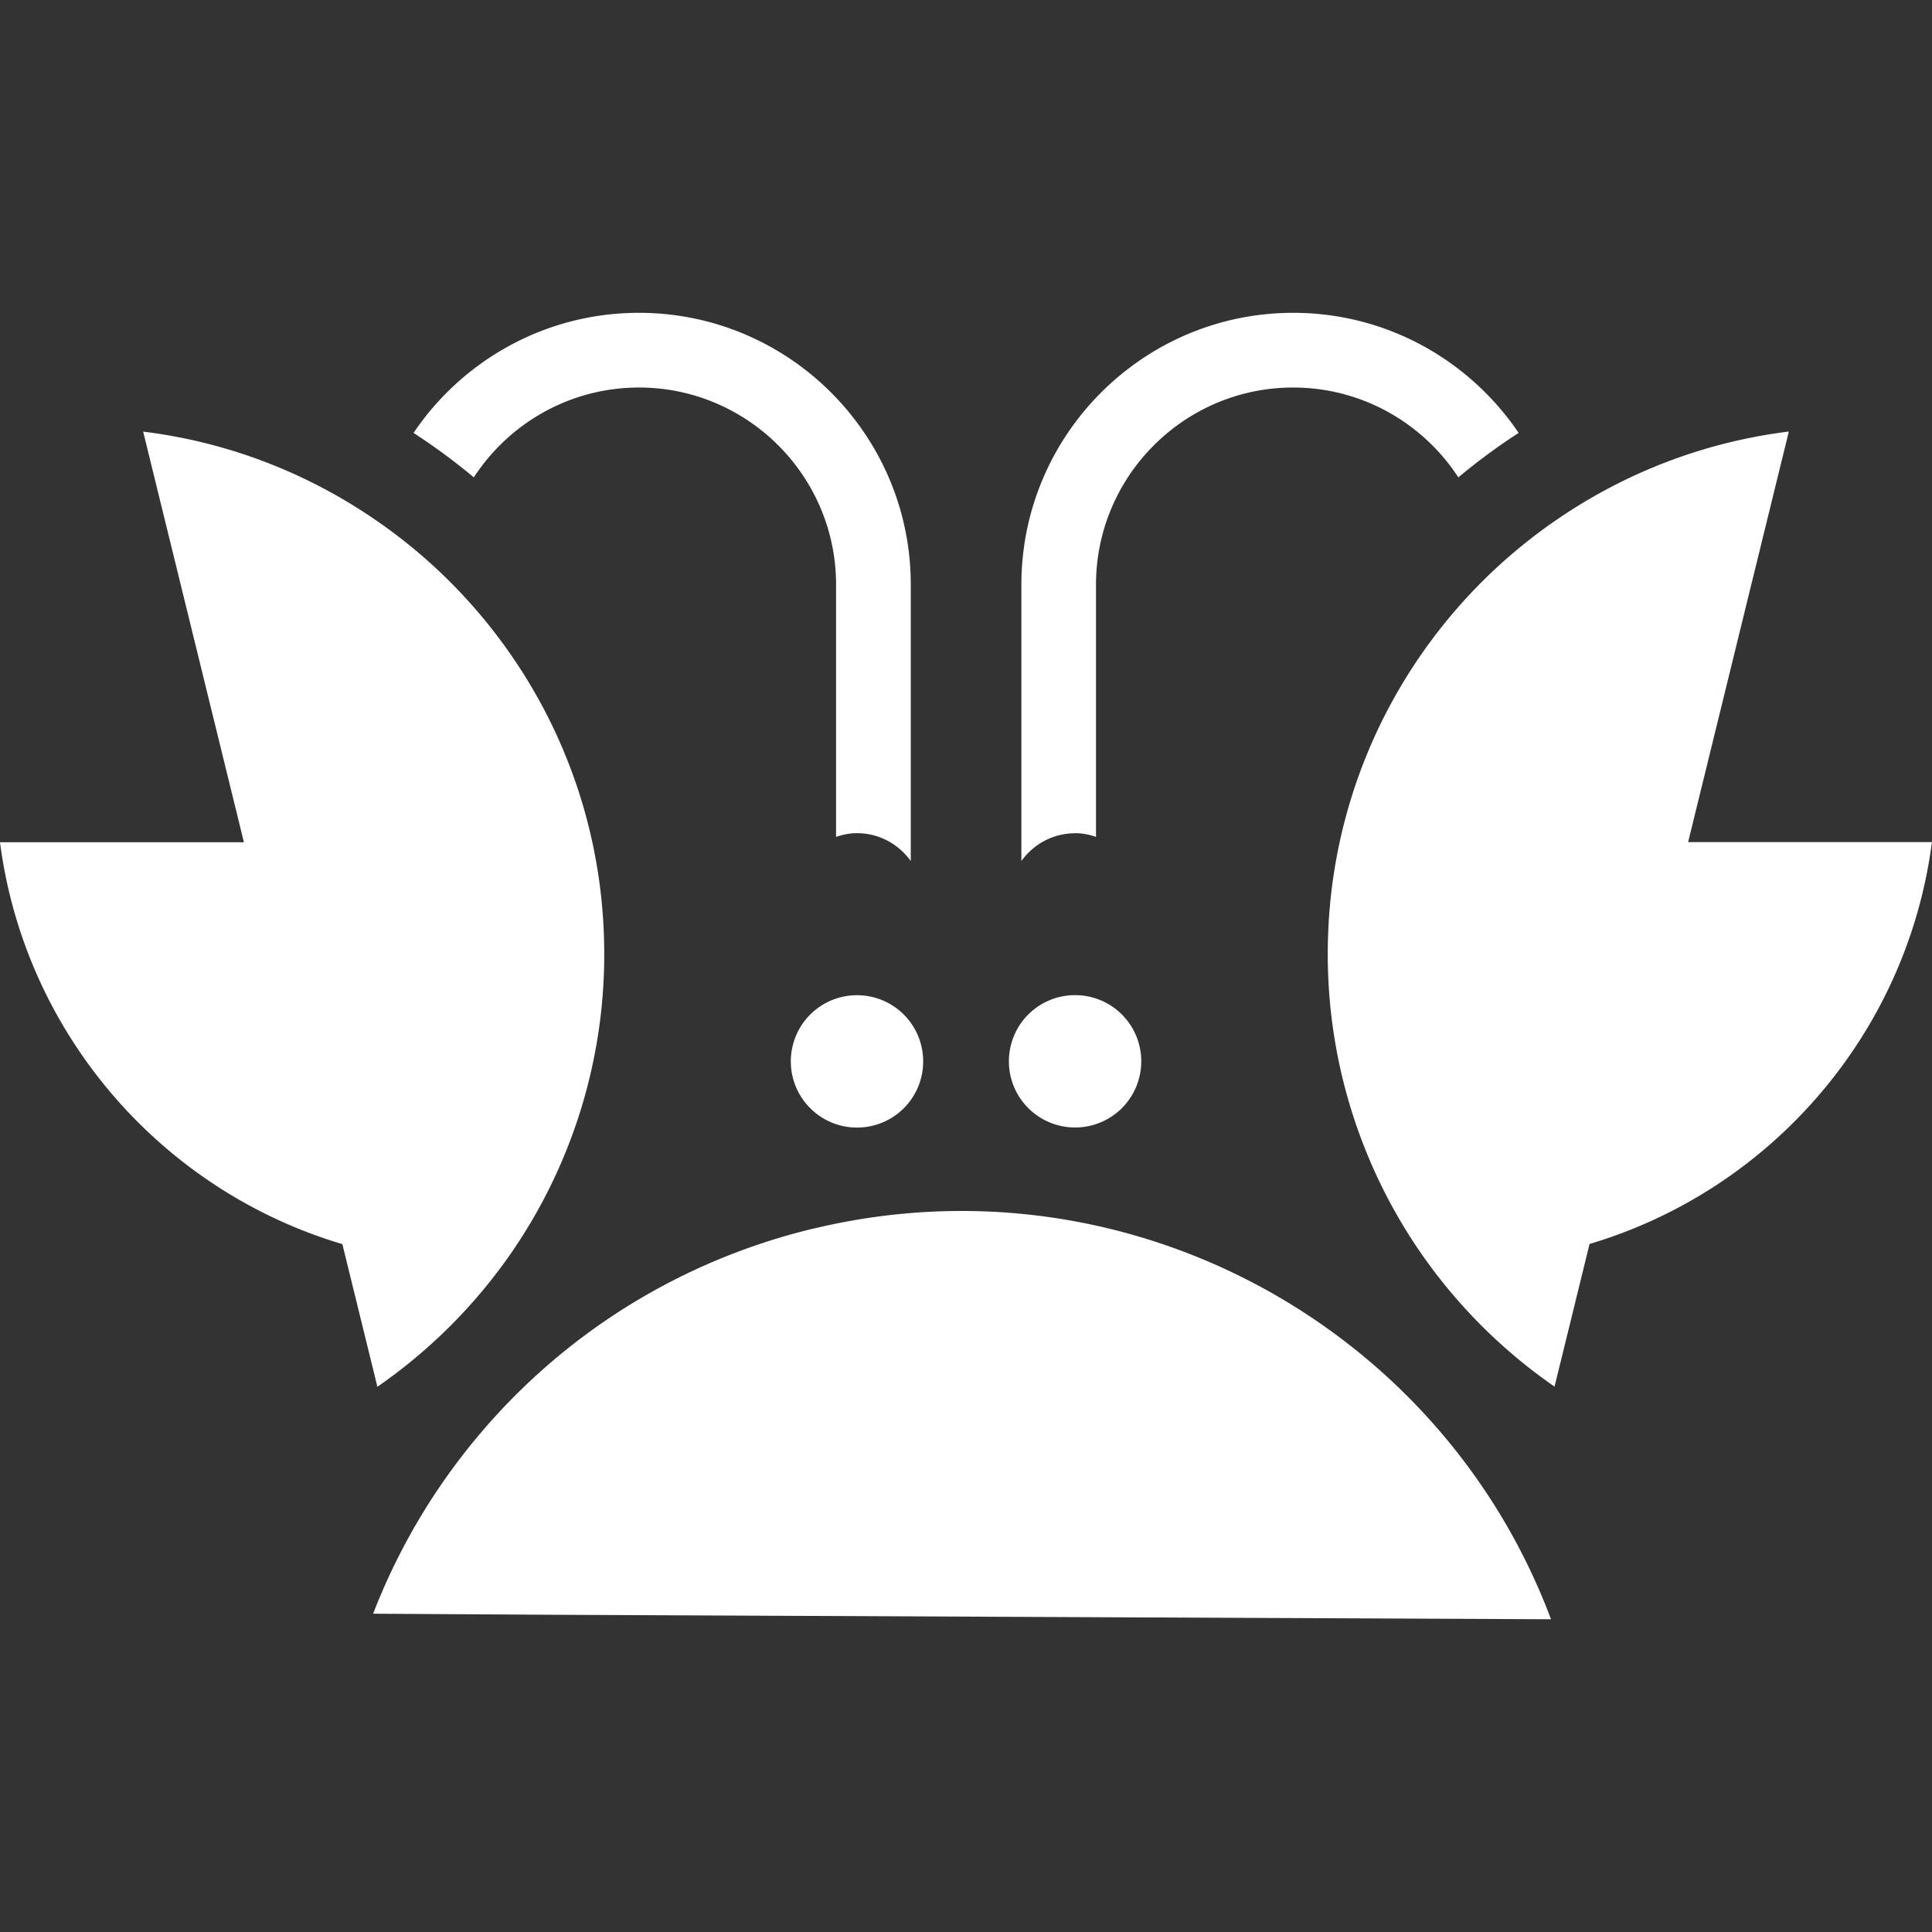 <svg role="img" viewBox="0 0 24 24" xmlns="http://www.w3.org/2000/svg"><rect x="0" y="0" width="24" height="24" fill="#333333" stroke="none"/><title>Homarr</title><path fill="white" d="M6.256 15.698a6.524 6.524 0 0 0 1.25-3.848c0-1.853-.772-3.526-2.011-4.716a6.54 6.54 0 0 0-.833-.677c-.84-.577-1.821-.964-2.881-1.095 0 0-.002 0-.002.002L3.03 10.463H0c.309 2.38 2.006 4.324 4.253 4.992l.435 1.772a6.56 6.56 0 0 0 1.567-1.528Zm14.714-5.235 1.251-5.1-.002-.002c-1.06.132-2.041.518-2.881 1.095a6.6 6.6 0 0 0-.833.677c-1.239 1.19-2.011 2.862-2.011 4.716a6.523 6.523 0 0 0 1.25 3.848 6.56 6.56 0 0 0 1.567 1.528l.435-1.772c2.247-.668 3.944-2.611 4.253-4.992h-3.03zm-7.615 3.543a.821.821 0 0 0 .822-.822.821.821 0 0 0-.822-.822.821.821 0 0 0-.822.822c0 .454.368.822.822.822m-2.709-1.643a.821.821 0 0 0-.822.822c0 .454.368.822.822.822a.821.821 0 0 0 .822-.822.821.821 0 0 0-.822-.822m-.538 2.898c-1.673.402-3.095 1.315-4.131 2.533a7.82 7.82 0 0 0-1.342 2.252l2.184.013 12.445.056.002-.003c-1.369-3.646-5.274-5.784-9.158-4.85Zm3.247-4.911c.091 0 .178.018.26.046V7.263c0-1.35 1.099-2.449 2.449-2.449.859 0 1.615.446 2.052 1.116.238-.198.487-.383.749-.552-.607-.899-1.636-1.492-2.8-1.492-1.862 0-3.377 1.515-3.377 3.377v3.433c.149-.208.392-.345.667-.345zM7.937 4.814c1.35 0 2.449 1.099 2.449 2.449v3.133c.082-.028.169-.046.26-.046.276 0 .518.137.668.346V7.263c0-1.862-1.514-3.377-3.377-3.377-1.165 0-2.193.593-2.8 1.492.262.169.511.354.749.552.437-.671 1.193-1.116 2.052-1.116"/></svg>